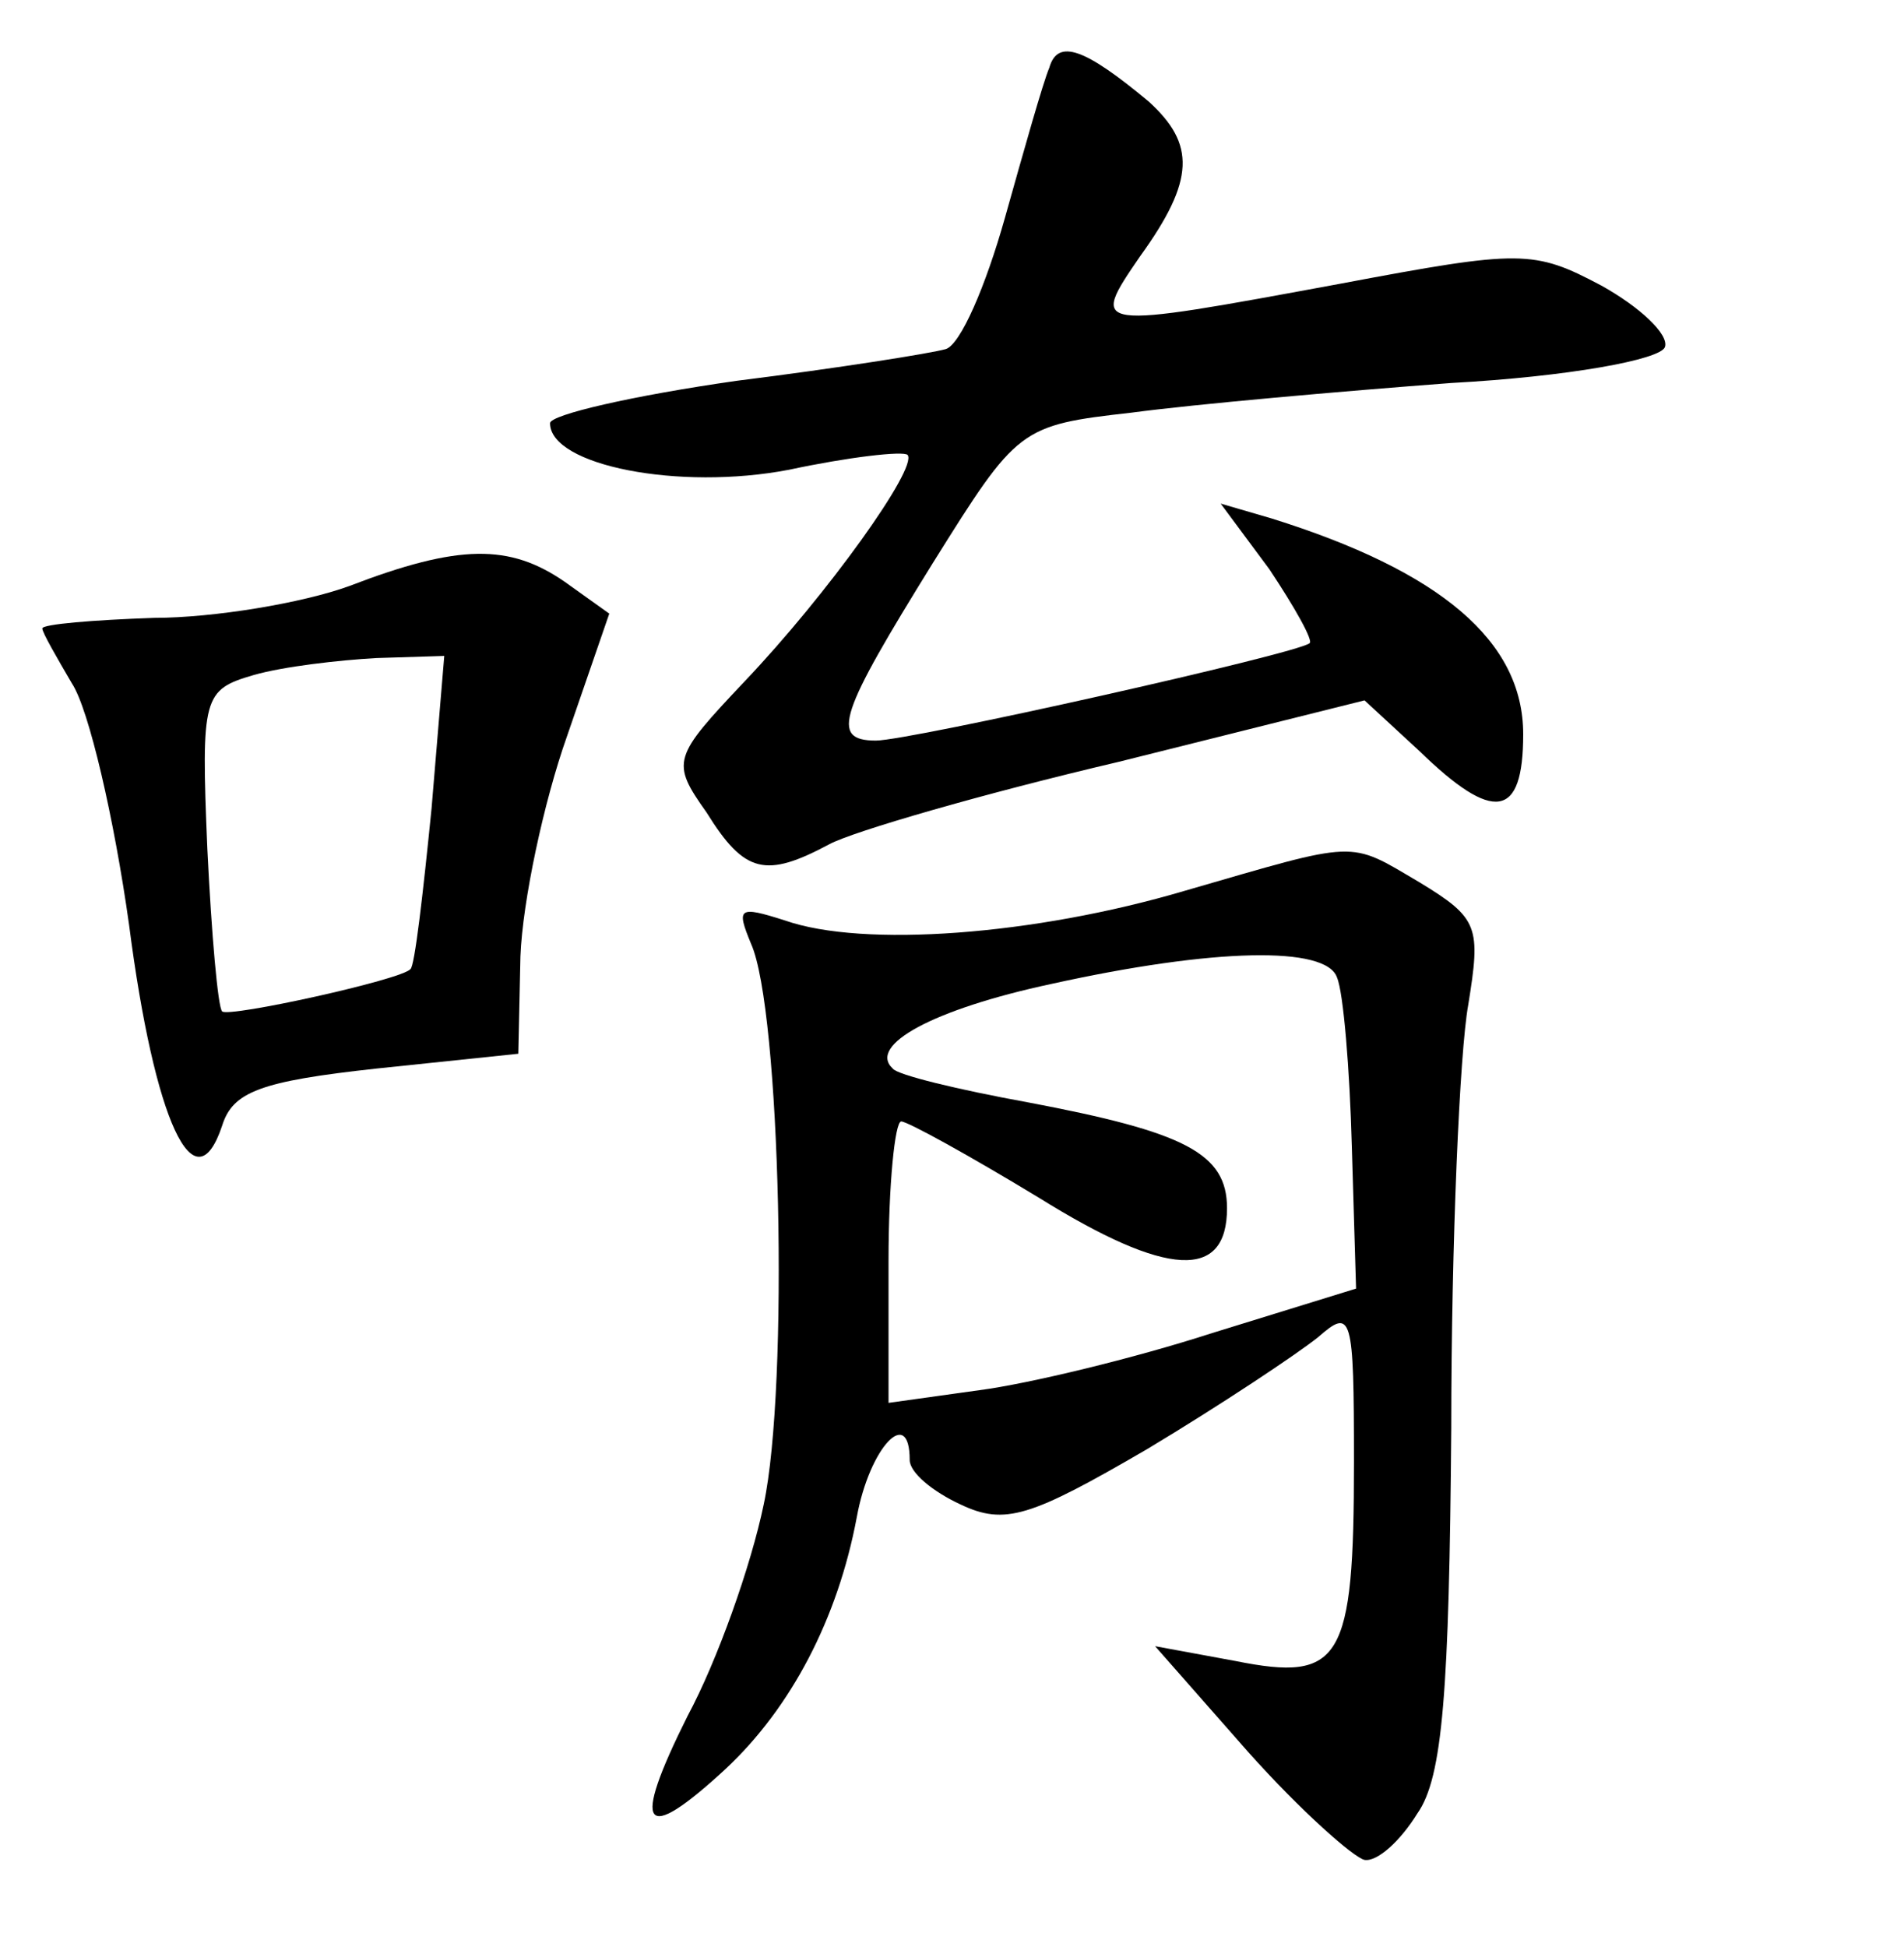 <?xml version="1.0" standalone="no"?>
<!DOCTYPE svg PUBLIC "-//W3C//DTD SVG 20010904//EN"
 "http://www.w3.org/TR/2001/REC-SVG-20010904/DTD/svg10.dtd">
<svg version="1.0" xmlns="http://www.w3.org/2000/svg"
 width="90pt" height="92pt" viewBox="0 0 90 92"
 preserveAspectRatio="xMidYMid meet">
<g transform="translate(0,92) scale(0.1,-0.1)"
fill="#000000" stroke="none">
<path d="M496 888 c-3 -7 -12 -39 -21 -71 -9 -32 -21 -60 -28 -62 -7 -2 -51
-9 -99 -15 -49 -7 -88 -16 -88 -20 0 -20 61 -32 113 -22 28 6 54 9 56 7 5 -6
-38 -66 -77 -107 -34 -36 -35 -38 -18 -62 18 -29 28 -31 58 -15 11 6 73 24
137 39 l116 29 26 -24 c35 -34 49 -32 49 8 0 44 -39 77 -119 102 l-24 7 23
-31 c12 -18 21 -34 19 -35 -6 -5 -189 -46 -205 -46 -22 0 -17 13 27 84 40 64
41 65 94 71 30 4 98 10 151 14 55 3 99 11 101 17 2 6 -12 19 -30 29 -32 17
-38 17 -123 1 -119 -22 -119 -22 -95 13 26 36 26 53 4 73 -30 25 -43 30 -47
16z"/>
<path d="M165 643 c-22 -8 -64 -15 -92 -15 -29 -1 -53 -3 -53 -5 0 -2 7 -14
14 -26 8 -12 20 -64 27 -114 12 -93 31 -134 44 -95 5 16 18 21 73 27 l67 7 1
46 c1 26 11 73 22 104 l20 58 -21 15 c-26 18 -50 18 -102 -2z m39 -105 c-4
-40 -8 -75 -10 -76 -4 -5 -86 -23 -89 -20 -2 2 -5 36 -7 77 -3 72 -2 75 22 82
14 4 40 7 58 8 l32 1 -6 -72z"/>
<path d="M560 499 c-71 -21 -152 -27 -189 -14 -22 7 -23 6 -16 -11 14 -31 18
-209 6 -265 -6 -29 -22 -74 -36 -100 -27 -54 -21 -61 18 -25 31 29 53 71 62
119 6 33 25 53 25 27 0 -6 11 -15 24 -21 21 -10 33 -6 88 26 35 21 71 45 81
53 16 14 17 11 17 -59 0 -94 -6 -104 -56 -94 l-38 7 44 -50 c25 -28 50 -50 55
-51 6 -1 17 9 25 22 12 17 15 58 16 182 0 88 4 178 8 200 6 37 5 41 -23 58
-34 20 -28 20 -111 -4z m72 -41 c3 -7 6 -43 7 -80 l2 -67 -68 -21 c-37 -12
-87 -24 -110 -27 l-43 -6 0 67 c0 36 3 66 6 66 3 0 32 -16 65 -36 61 -38 89
-39 89 -5 0 26 -20 36 -94 50 -33 6 -62 13 -64 16 -12 11 19 28 75 40 77 17
130 18 135 3z"/>
</g>
</svg>
